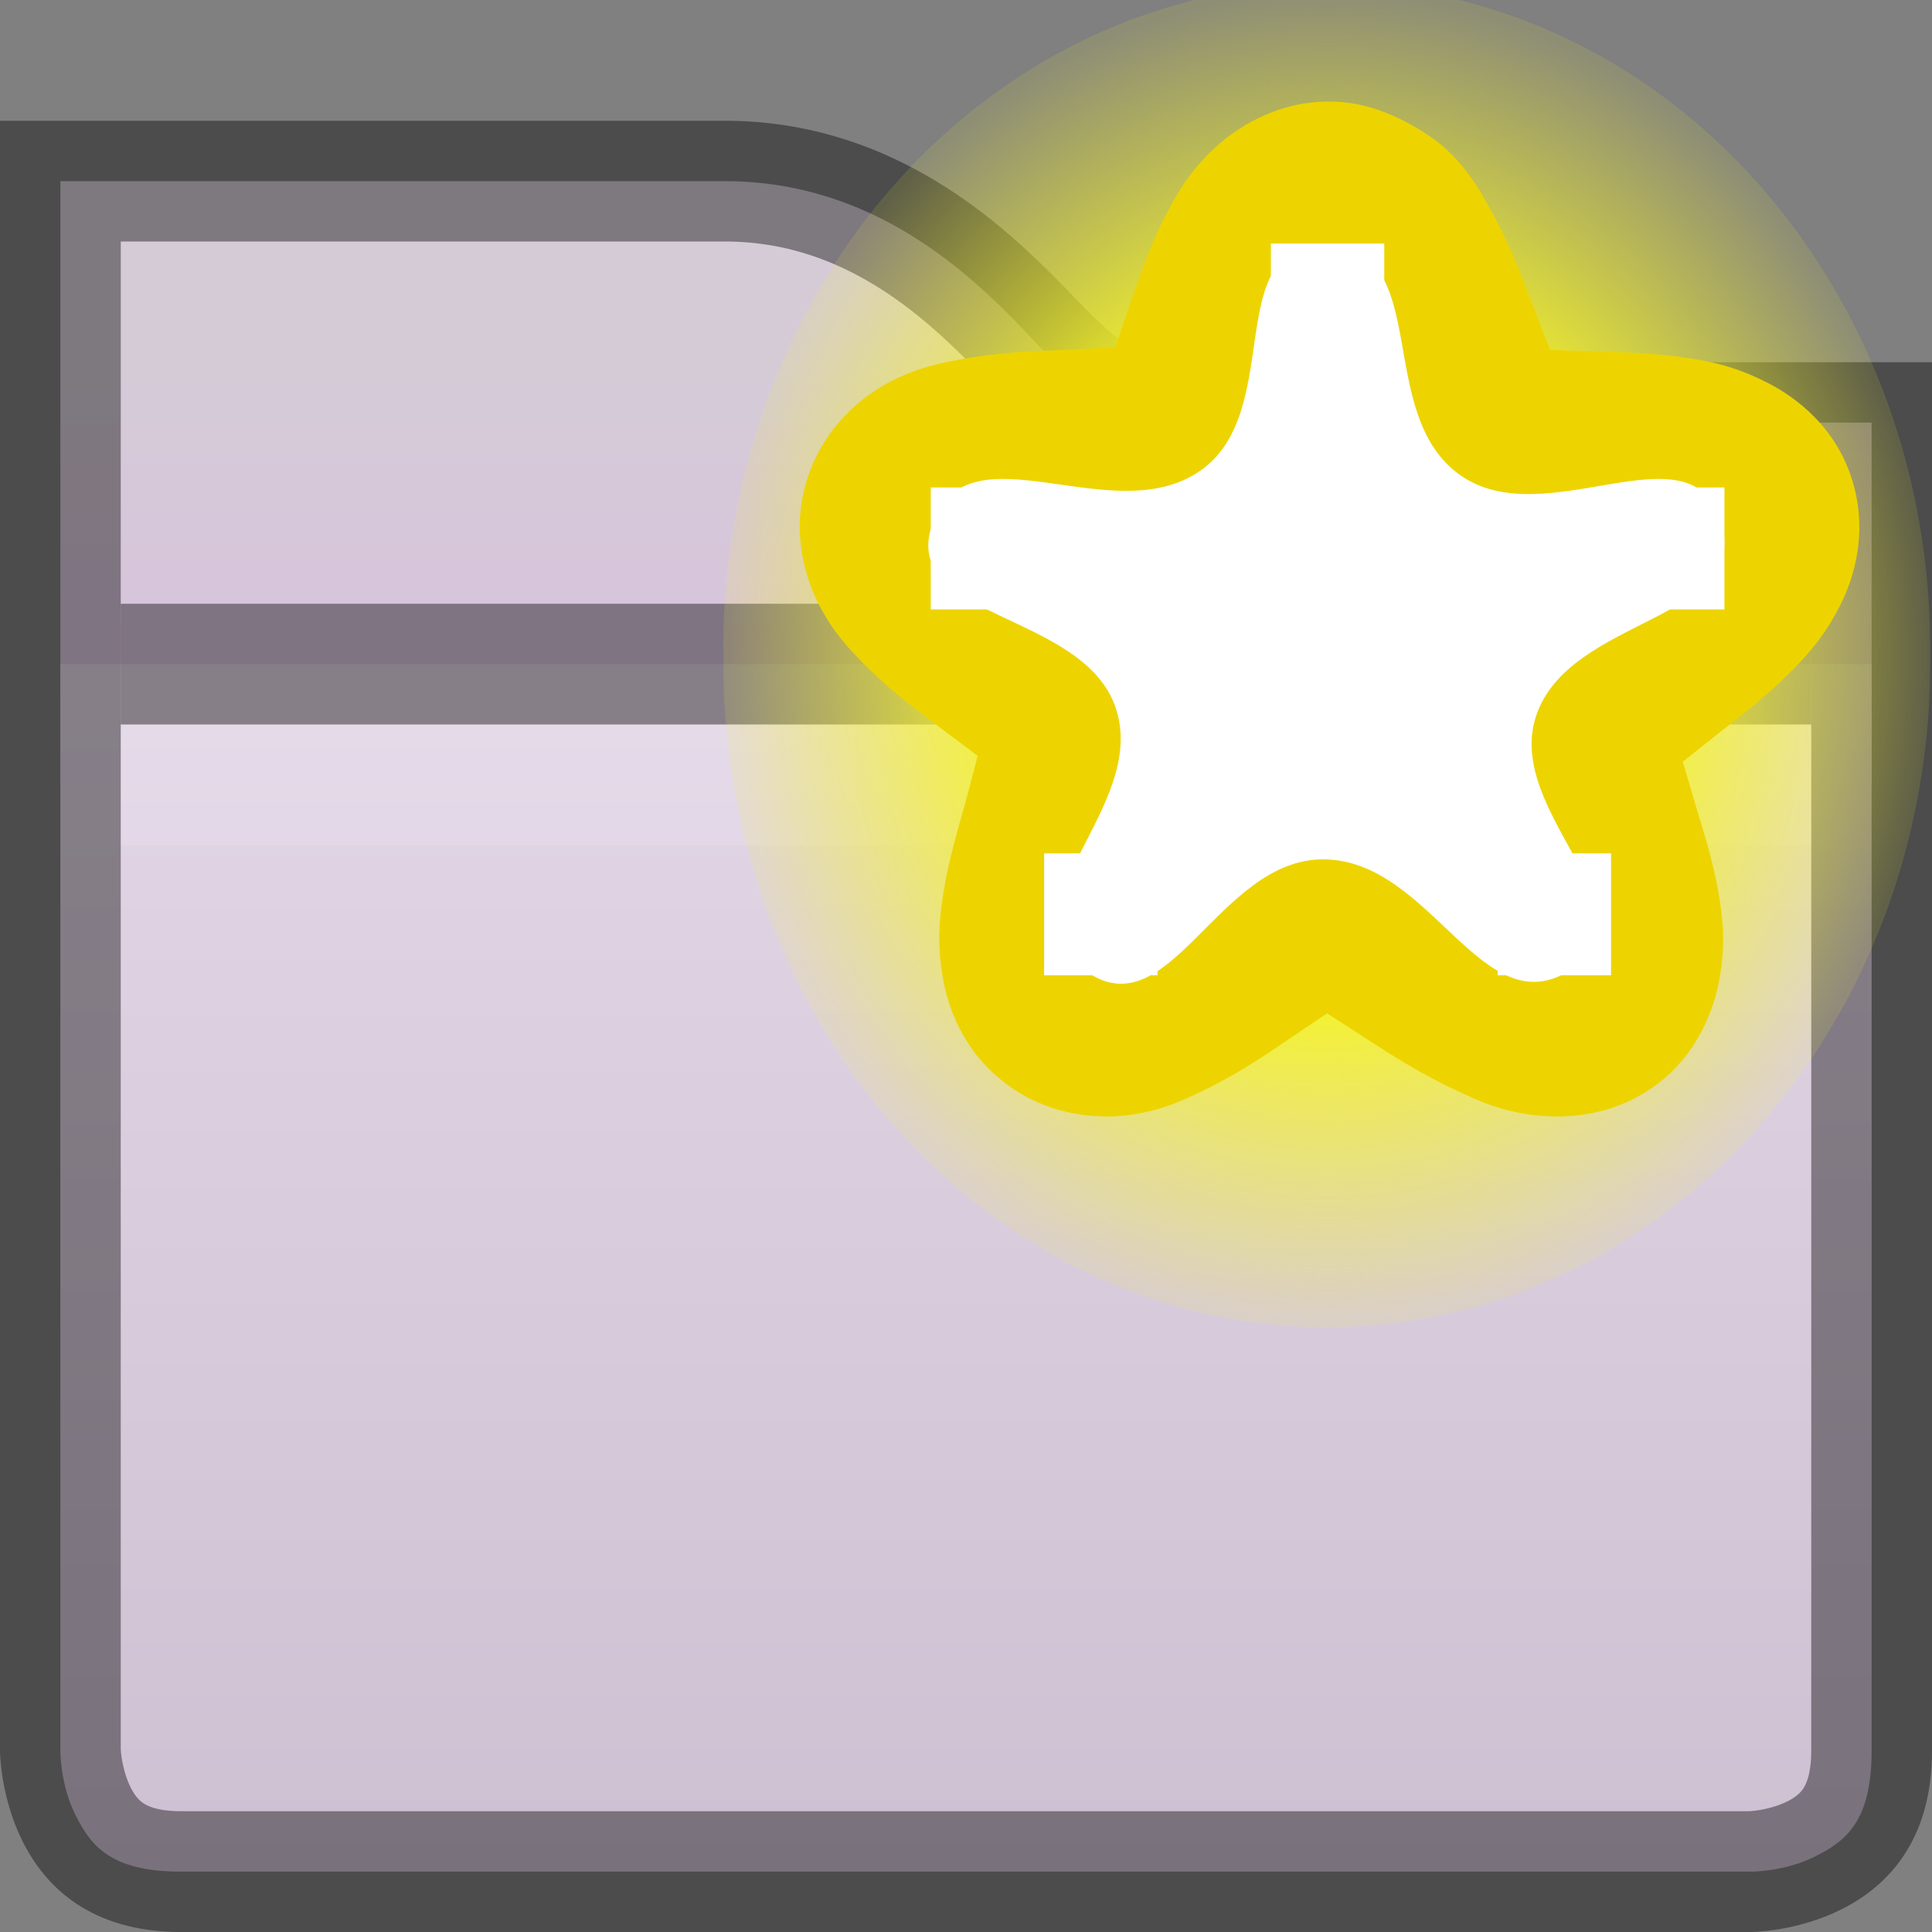 <?xml version="1.0" encoding="UTF-8" standalone="no"?>
<svg
   xmlns:dc="http://purl.org/dc/elements/1.1/"
   xmlns:cc="http://creativecommons.org/ns#"
   xmlns:rdf="http://www.w3.org/1999/02/22-rdf-syntax-ns#"
   xmlns:svg="http://www.w3.org/2000/svg"
   xmlns="http://www.w3.org/2000/svg"
   xmlns:xlink="http://www.w3.org/1999/xlink"
   version="1.1"
   id="svg5400"
   height="16px"
   width="16px">
  <rect width="100%" height="100%" fill="#808080" stroke="none"/>
  <defs
     id="defs5402">
    <clipPath
       id="clipPath11908-0"
       clipPathUnits="userSpaceOnUse">
      <path
         style="font-size:medium;font-style:normal;font-variant:normal;font-weight:normal;font-stretch:normal;text-indent:0;text-align:start;text-decoration:none;line-height:normal;letter-spacing:normal;word-spacing:normal;text-transform:none;direction:ltr;block-progression:tb;writing-mode:lr-tb;text-anchor:start;baseline-shift:baseline;color:#000000;fill:#4e9a06;fill-opacity:1;stroke:none;stroke-width:2;marker:none;visibility:visible;display:inline;overflow:visible;enable-background:accumulate;font-family:Sans;-inkscape-font-specification:Sans"
         d="m 432,129 0,1 0,3 0,2 0,7.5 c 0,0 0,1.5 1.5,1.5 l 13,0 c 0,0 1.5,0 1.5,-1.5 l 0,-7.5 0,-2 0,-1 0,-1 -1,0 -5,0 c -0.667,0 -0.781,-0.219 -1.281,-0.719 C 440.219,129.781 439.333,129 438,129 l -5,0 -1,0 z"
         id="path11910-2" />
    </clipPath>
    <linearGradient
       id="linearGradient4968">
      <stop
         style="stop-color:#f1e6f4;stop-opacity:1;"
         offset="0"
         id="stop4970" />
      <stop
         id="stop4972"
         offset="1"
         style="stop-color:#c9bcce;stop-opacity:1;" />
    </linearGradient>
    <linearGradient
       id="linearGradient11359">
      <stop
         id="stop11361"
         offset="0"
         style="stop-color:#d5cbd7;stop-opacity:1;" />
      <stop
         id="stop11363"
         offset="1"
         style="stop-color:#d9bfdf;stop-opacity:1;" />
    </linearGradient>
    <linearGradient
       y2="131"
       x2="440"
       y1="127"
       x1="440"
       gradientTransform="translate(-432,-124)"
       gradientUnits="userSpaceOnUse"
       id="linearGradient7396"
       xlink:href="#linearGradient11359" />
    <linearGradient
       y2="276"
       x2="352"
       y1="228"
       x1="352"
       gradientTransform="matrix(0.381,0,0,0.381,-116.939,-87.847)"
       gradientUnits="userSpaceOnUse"
       id="linearGradient7398"
       xlink:href="#linearGradient4968" />
    <linearGradient
       id="linearGradient2378-8">
      <stop
         offset="0"
         style="stop-color:#ffffff;stop-opacity:1"
         id="stop2380-8" />
      <stop
         offset="0.25"
         style="stop-color:#fefede;stop-opacity:0.918"
         id="stop4146-9" />
      <stop
         offset="0.5"
         style="stop-color:#f5f328;stop-opacity:1"
         id="stop2386-8" />
      <stop
         offset="1"
         style="stop-color:#f5f32d;stop-opacity:0.122"
         id="stop10317-3" />
    </linearGradient>
    <radialGradient
       r="8.342"
       fy="9.341"
       fx="38.659"
       cy="9.341"
       cx="38.659"
       gradientUnits="userSpaceOnUse"
       id="radialGradient3094"
       xlink:href="#linearGradient2378-8" />
  </defs>
  <g
     id="layer1">
    <path
       style="font-size:medium;font-style:normal;font-variant:normal;font-weight:normal;font-stretch:normal;text-indent:0;text-align:start;text-decoration:none;line-height:normal;letter-spacing:normal;word-spacing:normal;text-transform:none;direction:ltr;block-progression:tb;writing-mode:lr-tb;text-anchor:start;baseline-shift:baseline;color:#000000;fill:url(#linearGradient7396);fill-opacity:1;stroke:none;stroke-width:2;marker:none;visibility:visible;display:inline;overflow:visible;enable-background:accumulate;font-family:Sans;-inkscape-font-specification:Sans"
       d="m 0.5,1.5 0,0.5 0,4.5 15,0 0,-2.5 0,-0.5 -0.5,0 -5,0 c -0.388,0 -0.711,-0.077 -0.969,-0.25 -0.258,-0.173 -0.419,-0.387 -0.656,-0.625 -0.475,-0.475 -1.237,-1.125 -2.375,-1.125 l -5,0 -0.5,0 z"
       id="path4938-1" />
    <path
       style="font-size:medium;font-style:normal;font-variant:normal;font-weight:normal;font-stretch:normal;text-indent:0;text-align:start;text-decoration:none;line-height:normal;letter-spacing:normal;word-spacing:normal;text-transform:none;direction:ltr;block-progression:tb;writing-mode:lr-tb;text-anchor:start;baseline-shift:baseline;color:#000000;fill:url(#linearGradient7398);fill-opacity:1;fill-rule:nonzero;stroke:none;stroke-width:2;marker:none;visibility:visible;display:inline;overflow:visible;enable-background:accumulate;font-family:Sans;-inkscape-font-specification:Sans"
       d="m 0.5,5.5 0,9 c 0,0 -0.003,0.275 0.125,0.531 0.128,0.256 0.292,0.469 0.875,0.469 l 13,0 c 0,0 0.276,0.003 0.531,-0.125 C 15.287,15.247 15.5,15.083 15.5,14.5 l 0,-9 -15,0 z"
       id="path11441" />
    <rect
       style="opacity:0.41;color:#000000;fill:#000000;fill-opacity:1;stroke:none;stroke-width:1;marker:none;visibility:visible;display:inline;overflow:visible;enable-background:accumulate"
       id="rect11912"
       width="14"
       height="1"
       x="1"
       y="5" />
    <path
       id="path11904"
       d="m 432,129 0,1 0,3 0,2 0,7.5 c 0,0 0,1.5 1.5,1.5 l 13,0 c 0,0 1.5,0 1.5,-1.5 l 0,-7.5 0,-2 0,-1 0,-1 -1,0 -5,0 c -0.667,0 -0.781,-0.219 -1.281,-0.719 C 440.219,129.781 439.333,129 438,129 l -5,0 -1,0 z"
       style="font-size:medium;font-style:normal;font-variant:normal;font-weight:normal;font-stretch:normal;text-indent:0;text-align:start;text-decoration:none;line-height:normal;letter-spacing:normal;word-spacing:normal;text-transform:none;direction:ltr;block-progression:tb;writing-mode:lr-tb;text-anchor:start;baseline-shift:baseline;opacity:0.41;color:#000000;fill:none;stroke:#000000;stroke-width:2;stroke-opacity:1;marker:none;visibility:visible;display:inline;overflow:visible;enable-background:accumulate;font-family:Sans;-inkscape-font-specification:Sans"
       clip-path="url(#clipPath11908-0)"
       transform="translate(-432,-128)" />
    <path
       id="path7434"
       d="M 1,6 1,7 15,7 15,6 1,6 z"
       style="font-size:medium;font-style:normal;font-variant:normal;font-weight:normal;font-stretch:normal;text-indent:0;text-align:start;text-decoration:none;line-height:normal;letter-spacing:normal;word-spacing:normal;text-transform:none;direction:ltr;block-progression:tb;writing-mode:lr-tb;text-anchor:start;baseline-shift:baseline;opacity:0.1;color:#000000;fill:#ffffff;fill-opacity:1;fill-rule:nonzero;stroke:none;stroke-width:2;marker:none;visibility:visible;display:inline;overflow:visible;enable-background:accumulate;font-family:Sans;-inkscape-font-specification:Sans" />
  </g>
  <g
     id="layer2">
    <g
       id="g11289"
       transform="matrix(0.939,0,0,1.01,-14.828,-426.223)">
      <g
         id="g11291"
         transform="translate(1,-2)">
        <path
           style="fill:url(#radialGradient3094);fill-opacity:1;fill-rule:evenodd;stroke:none"
           id="path11293"
           transform="matrix(0.638,0,0,0.653,1.828,423.278)"
           d="m 47.001,9.341 a 8.342,8.342 0 1 1 -16.683,0 8.342,8.342 0 1 1 16.683,0 z" />
        <path
           style="color:#000000;fill:#edd400;fill-opacity:1;fill-rule:evenodd;stroke:none;stroke-width:0.5;marker:none;visibility:visible;display:inline;overflow:visible"
           id="path11295"
           transform="matrix(0.374,0.153,-0.166,0.344,14.555,419.819)"
           d="m 33.719,0.031 c -0.468,-0.024 -1.009,0.014 -1.562,0.25 -1.13,0.481 -1.701,1.448 -1.938,2.062 -0.237,0.614 -0.281,1.055 -0.312,1.469 -0.063,0.828 0.01,1.522 0.062,2.188 0.033,0.42 0.069,0.727 0.094,1.062 -0.32,0.161 -0.619,0.329 -1.031,0.531 -0.61,0.3 -1.253,0.617 -1.938,1.094 -0.342,0.238 -0.72,0.5 -1.125,1 -0.405,0.5 -0.92,1.418 -0.812,2.625 0.109,1.225 0.835,2.054 1.344,2.469 0.509,0.415 0.929,0.591 1.312,0.75 0.767,0.318 1.443,0.467 2.094,0.625 0.424,0.103 0.729,0.166 1.062,0.25 0.056,0.356 0.119,0.697 0.188,1.156 0.1,0.671 0.192,1.392 0.438,2.188 0.123,0.398 0.273,0.807 0.625,1.344 0.352,0.537 1.043,1.324 2.219,1.594 1.189,0.273 2.197,-0.144 2.75,-0.5 0.553,-0.356 0.856,-0.716 1.125,-1.031 0.538,-0.63 0.902,-1.215 1.25,-1.781 0.224,-0.364 0.384,-0.619 0.562,-0.906 0.358,0.056 0.696,0.112 1.156,0.188 0.672,0.11 1.386,0.209 2.219,0.219 0.416,0.005 0.852,0.013 1.469,-0.156 0.617,-0.169 1.598,-0.588 2.219,-1.625 0.63,-1.051 0.511,-2.177 0.344,-2.812 -0.168,-0.635 -0.377,-1.021 -0.594,-1.375 -0.433,-0.707 -0.912,-1.242 -1.344,-1.75 -0.276,-0.325 -0.47,-0.553 -0.688,-0.812 0.161,-0.316 0.321,-0.627 0.531,-1.031 0.312,-0.6 0.639,-1.212 0.906,-2 C 46.477,6.919 46.596,6.484 46.625,5.844 46.654,5.203 46.539,4.155 45.75,3.25 44.95,2.332 43.904,2.103 43.25,2.062 c -0.654,-0.04 -1.097,0.031 -1.5,0.125 -0.806,0.189 -1.478,0.469 -2.094,0.719 -0.402,0.163 -0.683,0.28 -1,0.406 C 38.401,3.058 38.17,2.83 37.844,2.5 37.367,2.017 36.855,1.497 36.188,1 35.854,0.751 35.505,0.475 34.906,0.25 34.607,0.137 34.187,0.056 33.719,0.031 z" />
        <path
           style="color:#000000;fill:#ffffff;fill-opacity:1;fill-rule:evenodd;stroke:none;stroke-width:0.5;marker:none;visibility:visible;display:inline;overflow:visible"
           id="path11297"
           transform="matrix(0.383,0.153,-0.17,0.344,14.241,419.819)"
           d="m 44.503,15.465 c -1.192,1.967 -3.665,-0.99 -5.763,-0.049 -2.025,0.908 -1.432,4.753 -3.592,4.246 -2.239,-0.526 -0.191,-3.792 -1.734,-5.496 -1.489,-1.645 -4.963,0.107 -5.148,-2.104 -0.192,-2.292 3.547,-1.353 4.692,-3.348 1.104,-1.925 -1.635,-4.687 0.41,-5.546 2.12,-0.891 2.383,2.956 4.634,3.427 2.172,0.455 3.952,-3.004 5.401,-1.324 1.502,1.741 -2.074,3.18 -1.828,5.466 0.238,2.206 4.078,2.83 2.928,4.728 z" />
      </g>
      <rect
         style="fill:#ffffff;fill-opacity:1;stroke:none"
         id="rect11299"
         y="424"
         x="27"
         height="1"
         width="1" />
      <rect
         style="fill:#ffffff;fill-opacity:1;stroke:none"
         id="rect11301"
         y="426"
         x="24"
         height="1"
         width="1" />
      <rect
         style="fill:#ffffff;fill-opacity:1;stroke:none"
         id="rect11303"
         y="426"
         x="30"
         height="1"
         width="1" />
      <rect
         style="fill:#ffffff;fill-opacity:1;stroke:none"
         id="rect11305"
         y="429"
         x="29"
         height="1"
         width="1" />
      <rect
         style="fill:#ffffff;fill-opacity:1;stroke:none"
         id="rect11307"
         y="429"
         x="25"
         height="1"
         width="1" />
    </g>
  </g>
</svg>
